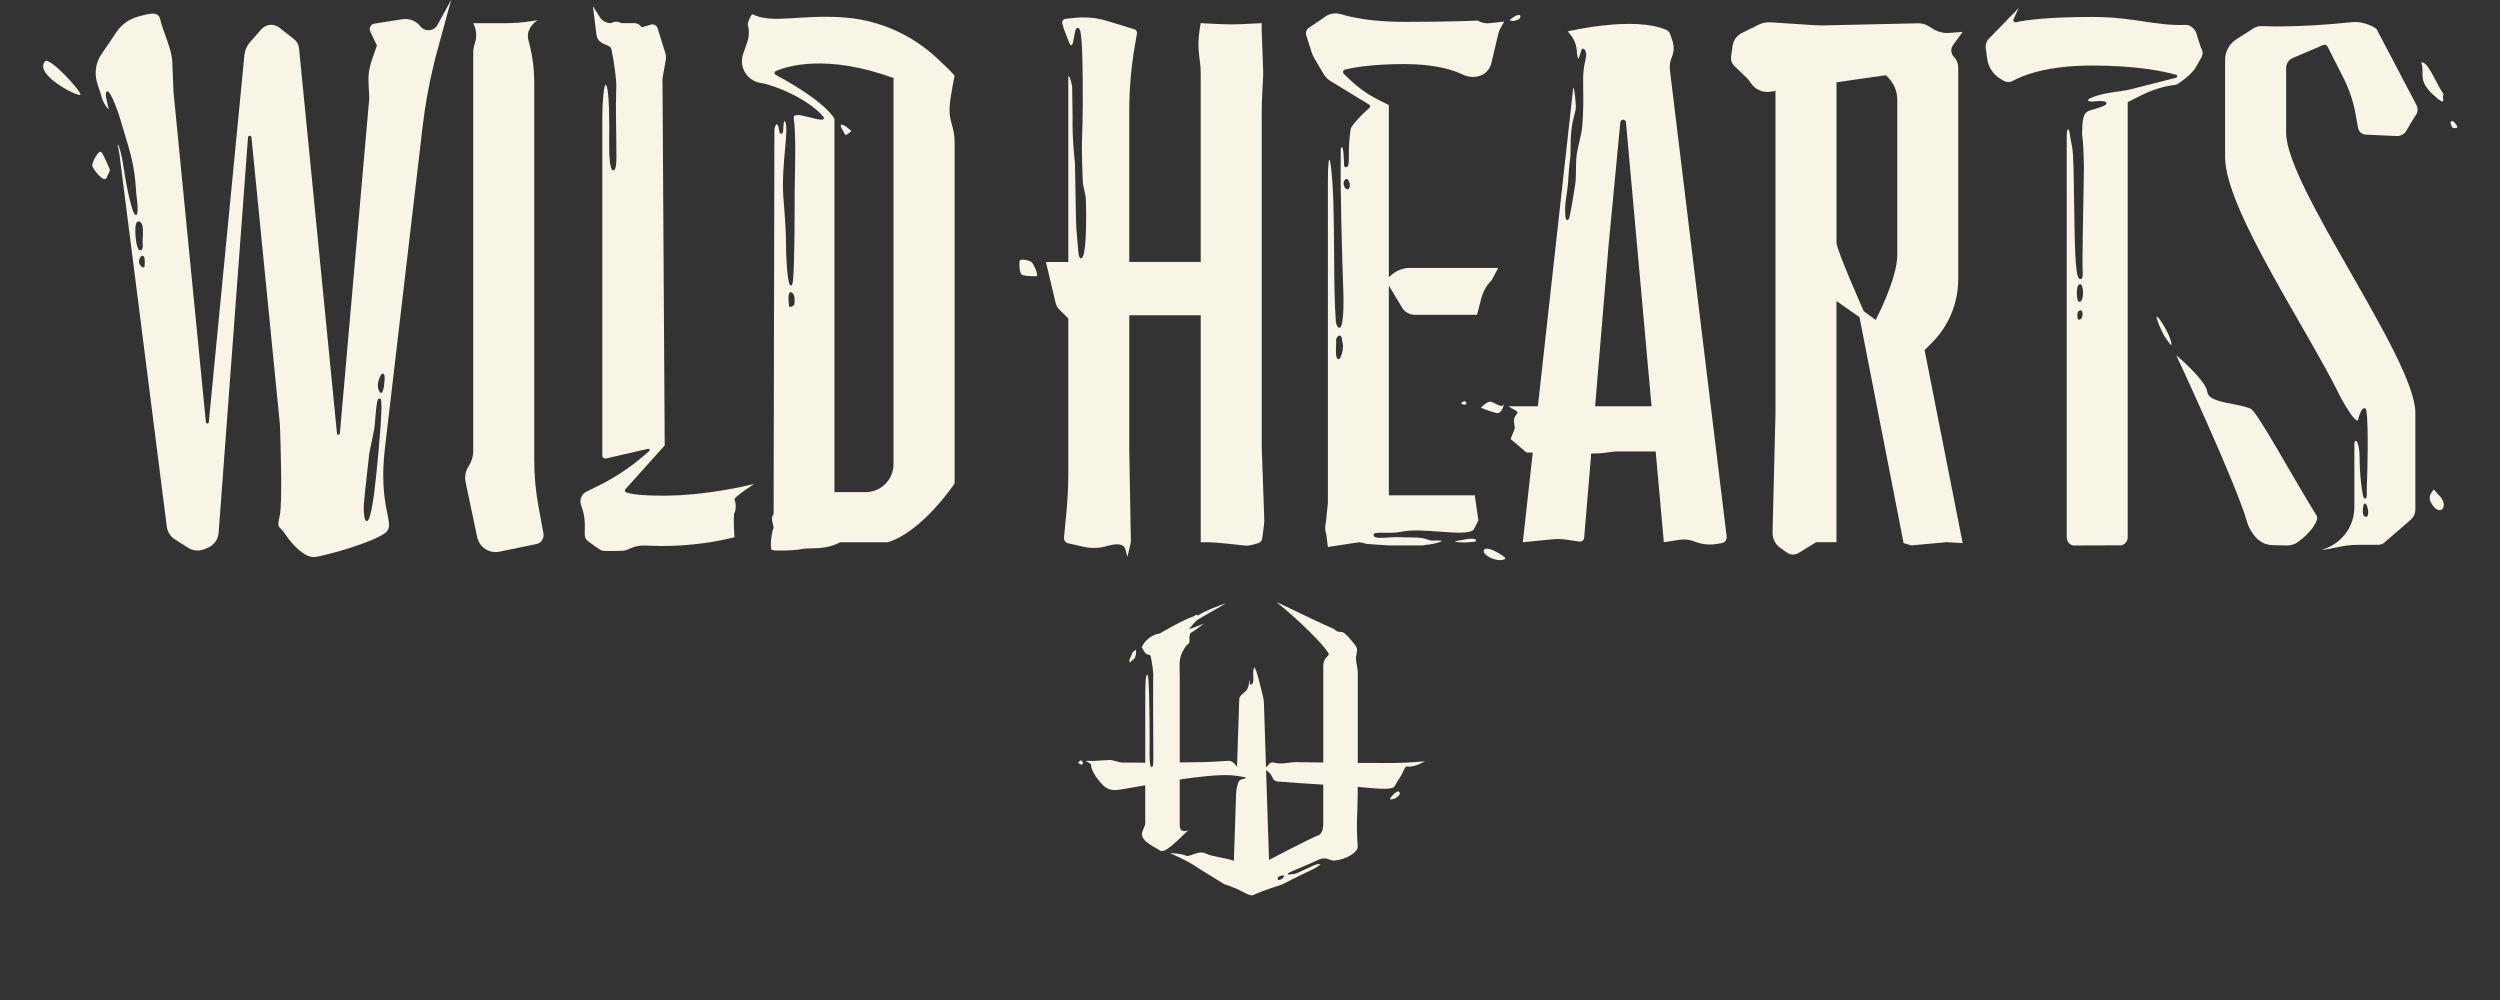 <svg width="600" height="240" viewBox="0 0 600 240" fill="none" xmlns="http://www.w3.org/2000/svg">
<rect x="0" y="0" width="600" height="240" fill="#333333" stroke="none"/>
<g clip-path="url(#clip0_3623_4101)">
<path d="M333.743 191.449C333.309 192.051 334.008 191.864 334.586 191.7C335.165 191.541 336.042 190.837 335.945 190.345C335.714 189.174 334.177 190.847 333.743 191.449Z" fill="#F8F4E6"/>
<path d="M258.738 183.093C259.042 183.262 259.283 183.431 259.533 183.513C259.635 183.546 259.823 183.421 259.876 183.291C259.919 183.18 259.856 182.93 259.789 182.795C259.553 182.346 259.172 182.424 258.738 183.093V183.093Z" fill="#F8F4E6"/>
<path d="M271.206 159.002C271.697 158.279 272.463 158.486 272.647 156.819C272.83 155.152 272.064 156.631 271.895 156.409C271.577 157.359 270.671 158.78 271.206 159.002V159.002Z" fill="#F8F4E6"/>
<path d="M334.167 183.122C331.507 183.137 328.644 183.122 325.864 183.098V182.708C325.864 182.708 325.864 164.304 325.864 161.538C325.864 160.362 325.517 159.181 325.435 158.342C325.386 157.87 325.531 157.08 325.661 156.482C325.782 155.938 325.656 155.379 325.319 154.935C324.456 153.803 322.794 151.75 322.109 151.702C320.211 151.567 321.03 151.316 319.555 150.68C315.141 148.786 306.553 144.459 306.351 144.545C306.351 144.545 309.132 146.55 314.163 151.47C316.741 153.991 318.076 155.61 318.751 156.617C319.42 157.624 317.589 157.287 317.589 159.971V182.997C314.066 182.944 311.483 182.896 310.924 182.91C309.744 182.934 308.409 183.238 307.401 183.238C306.394 183.238 305.599 182.983 305.599 182.983C304.847 182.983 304.814 183.156 304.534 183.445L303.845 184.163L303.339 168.66C303.324 168.251 303.271 167.841 303.18 167.441C302.741 165.547 301.402 159.913 301.016 160.203C300.322 161.186 301.493 164.578 299.975 164.255C300.004 163.889 299.946 162.752 299.884 163.215C299.792 163.909 299.696 164.641 299.407 165.268C299.002 166.222 297.421 166.766 297.421 167.769L296.886 184.033C296.496 183.44 295.739 182.525 294.824 182.597C293.484 182.703 289.344 182.944 287.498 182.925C286.973 182.92 285.397 182.949 283.142 182.978V162.95C283.142 159.051 282.742 158.029 284.308 155.533C284.771 154.796 284.906 154.8 285.32 154.415C285.715 154.049 285.099 152.145 285.956 151.774C286.723 151.441 288.906 149.654 288.906 149.654C288.906 149.654 284.92 151.374 285.503 150.786C285.985 150.295 286.872 149.042 287.609 148.622L294.284 144.772C292.766 145.234 289.204 146.613 287.845 147.504L287.537 147.745C286.964 147.263 286.906 147.808 286.395 147.952C283.614 148.945 281.017 150.54 278.357 152.02C276.362 152.338 274.723 153.721 274.019 155.316C274.174 155.624 274.357 155.909 274.511 156.198C274.525 156.227 274.545 156.256 274.554 156.28C274.93 156.979 275.321 157.061 275.634 157.123C275.86 157.171 276.101 157.215 276.169 157.523C276.53 159.123 276.79 161.398 276.79 161.971C276.79 162.468 276.776 162.95 276.761 163.528C276.718 164.771 276.761 172.058 276.786 177.383C276.795 179.682 276.805 181.566 276.805 182.346C276.805 183.903 276.583 184.028 276.511 184.067C276.482 184.086 276.443 184.096 276.414 184.096C276.386 184.096 276.347 184.086 276.313 184.067C275.99 183.879 275.884 182.404 275.894 181.089C275.933 176.351 275.899 166.8 275.624 163.282C275.571 162.603 275.552 162.463 275.465 162.077C275.33 161.494 275.007 162.337 274.954 163.2C274.906 163.957 274.872 165.104 274.863 165.976V183.04C273.142 183.04 271.326 183.04 269.451 183.016C268.53 183.007 267.114 182.404 266.362 182.395C265.769 182.39 262.955 182.626 262.487 182.621C261.229 182.607 260.487 182.602 260.487 182.602C260.487 182.602 262.275 183.426 261.856 183.758C261.899 185.175 263.928 187.691 264.685 188.423C265.788 189.498 266.849 189.71 268.265 189.57C269.277 189.469 271.745 189.011 274.858 188.457V196.683C274.945 197.946 274.795 198.052 274.265 199.305C273.258 201.7 276.477 202.852 278.501 204.196C279.277 204.616 280.94 203.276 282.626 201.705C282.925 201.425 283.224 201.141 283.518 200.857C284.106 200.288 284.679 199.724 285.195 199.238C285.195 199.238 283.132 200.245 283.132 198.009V187.084C287.667 186.404 292.236 185.898 295.32 186.057C296.178 186.101 297.527 186.274 298.713 186.52C299.585 186.746 298.293 186.905 297.72 187.156C297.113 187.421 296.746 189.05 296.66 190.472L296.13 206.601C294.93 206.004 290.949 205.661 289.33 204.823C287.706 203.984 285.595 205.719 284.742 205.382C283.094 204.726 280.785 204.765 280.785 204.765C280.785 204.765 285.156 206.558 287.845 208.519L293.821 212.206C295.725 212.77 297.513 213.637 299.276 214.543C299.961 214.895 300.669 215.03 301.228 214.606C303.32 213.671 307.695 212.283 307.695 212.283C307.695 212.283 311.7 210.215 315.213 208.567C315.324 208.5 315.449 208.428 315.608 208.341C316.852 207.657 316.881 207.425 316.881 207.416C316.765 207.31 315.83 207.425 315.377 207.657C315.155 207.767 311.31 209.56 311.054 209.637C310.606 209.777 310.515 209.782 310.322 209.787C310.182 209.787 309.989 209.796 309.469 209.878C309.411 209.888 309.348 209.897 309.286 209.897C309.189 209.897 309.107 209.873 309.079 209.777C309.021 209.57 309.117 209.488 312.587 208.032C313.941 207.464 315.339 206.881 315.955 206.558C317.531 205.729 318.307 206.018 319.054 206.293C319.44 206.432 319.811 206.567 320.283 206.534C323.126 206.293 325.965 204.476 325.849 203.175C325.439 197.633 325.849 194.765 325.849 190.452V188.852C329.786 189.194 334.075 189.729 334.663 188.746C335.386 187.537 335.791 186.843 336.167 186.284C336.923 185.161 337.063 183.768 337.873 183.946C339.347 184.269 341.863 182.766 341.974 182.708C341.974 182.708 338.196 183.103 334.152 183.122H334.167ZM308.158 210.365C307.864 210.914 307.406 211.093 306.963 211.227C306.953 211.227 306.944 211.227 306.934 211.227C306.785 211.227 306.688 211.141 306.654 211.011C306.597 210.799 306.703 210.495 307.001 210.341C307.175 210.249 307.96 209.994 308.134 210.167L308.211 210.24L308.163 210.36L308.158 210.365ZM317.584 197.117C317.584 198.385 317.604 200.293 315.951 200.635C313.44 201.753 304.563 206.379 304.563 206.379L303.859 184.852C304.327 185.122 305.026 185.672 305.421 186.693C305.618 187.195 306.105 187.522 306.645 187.566C308.992 187.768 313.758 188.076 317.584 188.317V197.112V197.117Z" fill="#F8F4E6"/>
<path d="M10.851 14.674C7.863 17.889 19.207 23.585 19.313 22.698C19.424 21.811 11.993 13.681 10.851 14.674V14.674Z" fill="#F8F4E6"/>
<path d="M150.239 118.145C149.955 118.03 149.873 117.663 150.08 117.432L159.53 106.907L159 18.843L159.781 14.399C159.877 13.84 159.844 13.272 159.675 12.732L157.819 6.766C157.612 6.096 156.904 5.715 156.229 5.908L154.022 6.544L153.593 6.096C153.261 5.754 152.808 5.556 152.331 5.556H150.996C150.996 5.556 149.598 5.556 149.309 5.556C149.184 5.556 148.894 5.455 148.605 5.344C148.104 5.147 147.55 5.161 147.054 5.368L146.605 5.556C145.526 5.556 144.519 5.002 143.94 4.086L142.297 1.474L143.136 8.226C143.14 8.269 143.15 8.318 143.155 8.361C143.367 9.893 144.461 10.346 145.42 10.751C146.056 11.016 146.605 11.248 146.726 11.773C147.415 14.833 147.916 19.18 147.916 20.279C147.916 21.31 147.887 22.317 147.858 23.252C147.791 25.3 147.834 28.245 147.882 31.363C147.911 33.43 147.945 35.57 147.945 37.531C147.945 40.504 147.526 40.745 147.386 40.822C147.328 40.856 147.261 40.876 147.198 40.876C147.135 40.876 147.063 40.856 147.005 40.822C146.384 40.461 146.186 37.642 146.205 35.126C146.244 30.09 146.321 20.761 145.338 20.298C144.962 20.558 144.596 23.898 144.552 27.763V109.355C144.552 109.808 144.972 110.141 145.41 110.04L155.559 107.712C155.887 107.635 156.07 108.073 155.791 108.256L154.721 109.187C151.381 112.093 147.685 114.56 143.719 116.526L140.524 118.112C139.454 118.801 139.02 120.145 139.488 121.331C140.075 122.825 140.369 124.42 140.355 126.025L140.341 128.318C140.341 128.926 140.615 129.499 141.102 129.865C142.157 130.67 143.998 132.024 144.557 132.159C145.203 132.314 148.36 132.217 149.545 132.179C149.839 132.169 150.128 132.102 150.403 131.986L151.338 131.581C152.514 131.07 153.796 130.844 155.077 130.926C158.595 131.152 166.759 131.306 176.277 128.945C176.277 128.945 175.896 123.663 176.277 123.08C176.657 122.502 176.672 120.569 176.277 119.991C175.882 119.413 181.033 116.141 181.033 116.141C181.033 116.141 170.142 118.96 159.203 118.96C153.304 118.96 151.092 118.487 150.258 118.15L150.239 118.145Z" fill="#F8F4E6"/>
<path d="M129.261 121.711C128.567 117.972 128.216 114.174 128.216 110.367V19.671C128.216 16.659 127.845 13.662 127.107 10.746L126.823 9.628C126.057 6.597 129.054 4.804 129.054 4.804C129.054 4.804 125.796 5.566 121.069 5.566H113.58C114.351 7.055 114.496 8.795 113.97 10.395L113.893 10.631C113.686 11.262 113.58 11.917 113.58 12.582V108.155C113.58 109.485 113.19 110.791 112.462 111.905C111.725 113.032 111.469 114.406 111.744 115.726L114.524 128.911C115.04 131.345 117.421 132.906 119.859 132.405L128.722 130.579C129.888 130.338 130.649 129.205 130.432 128.034L129.257 121.711H129.261Z" fill="#F8F4E6"/>
<path d="M229.084 18.125C227.87 16.693 225.846 14.886 225.846 14.886C219.668 8.713 211.504 4.877 202.796 4.202C192.247 3.383 185.447 5.812 180.647 3.45C180.281 3.272 179.346 5.518 179.457 5.908C179.847 7.291 179.809 8.756 179.337 10.115L178.354 12.949C177.77 14.635 178.074 16.5 179.163 17.912C179.978 18.968 181.158 19.671 182.469 19.888C186.411 20.539 193.828 23.83 197.322 27.681C198.897 29.416 195.577 28.49 194.816 28.278C194.488 28.187 193.317 27.917 192.083 27.642C191.346 27.565 190.821 27.633 190.609 27.845C190.503 27.951 190.469 28.105 190.498 28.312C191.013 31.999 190.854 39.121 190.763 43.377C190.739 44.514 190.719 45.42 190.719 45.974C190.719 50.297 190.719 63.453 190.315 67.275C190.223 68.137 190.127 68.528 189.799 68.528H189.775C188.854 68.48 188.666 60.142 188.666 60.056C188.666 56.938 188.556 53.825 187.992 47.155C187.741 43.145 188.112 39.078 188.411 35.806C188.71 32.505 188.97 29.642 188.329 29.064C188.286 29.059 188.271 29.064 188.266 29.073C188.059 29.223 188.026 30.1 188.006 30.625C187.977 31.44 187.958 32.037 187.529 32.081L187.447 32.11L187.279 32.042C187.071 31.922 187.028 31.618 186.951 31.122C186.883 30.669 186.753 29.84 186.483 29.82C186.228 29.873 186.035 30.283 185.915 30.765C185.881 30.996 185.852 31.228 185.852 31.464L185.669 123.384C185.645 123.432 185.616 123.475 185.592 123.509C184.749 124.521 185.929 126.372 185.592 126.878C185.255 127.384 184.633 131.726 185.283 132C185.929 132.27 190.811 132.159 192.498 131.755C194.184 131.35 197.972 132.15 201.596 130.15H213.037C221.35 127.649 229.113 116.035 229.113 116.035V34.23C229.113 30.23 227.682 29.348 227.913 25.584C228.068 23.078 229.113 18.129 229.113 18.129L229.084 18.125ZM190.613 73.082L190.594 73.173L190.43 73.308C190.271 73.448 190.054 73.636 189.703 73.636C189.678 73.636 189.659 73.636 189.635 73.636L189.418 73.621L189.385 73.405C189.279 72.706 188.985 70.407 189.654 70.142C189.881 70.05 190.112 70.171 190.334 70.499C190.859 70.985 190.71 72.696 190.618 73.082H190.613ZM214.449 111.394C214.449 113.413 213.538 115.331 211.972 116.603C210.772 117.582 209.273 118.116 207.726 118.116H200.271V28.505C200.271 28.505 198.657 24.712 186.141 17.941C185.785 17.749 185.804 17.228 186.175 17.064C188.96 15.86 198.382 12.886 214.444 18.727V111.394H214.449Z" fill="#F8F4E6"/>
<path d="M100.968 6.399L100.771 6.168C99.74 4.958 98.154 4.371 96.578 4.616L89.87 5.667C88.983 5.807 88.482 6.756 88.863 7.566L90.458 10.929L89.181 14.606C88.607 16.264 88.357 18.014 88.444 19.768L88.603 22.886C88.622 23.276 88.617 23.666 88.583 24.057L81.567 104.02C81.528 104.444 80.911 104.444 80.873 104.02L71.769 11.585C71.683 10.727 71.254 9.941 70.574 9.406L67.056 6.636C65.731 5.59 63.823 5.768 62.709 7.035L60.025 10.091C59.249 10.977 58.767 12.081 58.657 13.252L50.107 101.336C50.069 101.755 49.452 101.755 49.413 101.336L41.645 22.11L41.337 14.655C41.221 11.806 39.004 7.233 38.498 4.799C38.06 2.679 36.272 3.113 33.067 4.004C30.995 4.583 29.188 5.869 27.983 7.648L24.311 13.074C23.024 14.973 22.634 17.334 23.231 19.546L23.434 20.293L24.176 22.519C24.494 24.283 25.631 25.907 26.075 26.211C26.075 25.984 25.944 25.454 25.814 24.943C25.578 23.999 25.308 22.924 25.424 22.283C25.482 21.965 25.703 21.931 25.771 21.927C25.771 21.927 25.776 21.927 25.78 21.927C26.653 21.927 28.484 27.338 28.629 27.84C29.043 29.281 29.443 30.587 29.824 31.815C31.197 36.297 32.286 39.834 32.614 45.227C32.624 45.81 32.71 46.562 32.807 47.362C32.971 48.783 33.144 50.253 32.956 51.208C32.889 51.55 32.686 51.593 32.59 51.593H32.58C31.588 51.564 29.968 42.605 29.462 38.871C29.294 37.613 28.498 34.611 28.287 34.697C28.147 34.755 28.527 35.945 28.605 36.581L40.035 126.415C40.194 127.653 40.893 128.757 41.944 129.427L45.139 131.465C46.276 132.188 47.688 132.328 48.941 131.831L49.818 131.485C51.322 130.892 52.353 129.494 52.469 127.885L59.524 32.962C59.563 32.461 60.29 32.452 60.343 32.953L67.177 101.857C67.321 105.693 67.823 120.632 67.143 123.711C66.358 127.248 66.989 125.861 68.507 128.261C70.025 130.66 73.056 133.692 75.205 133.692C77.355 133.692 91.128 129.735 92.896 127.48C94.665 125.229 90.752 121.49 92.395 107.442L101.431 30.375C101.995 25.565 102.838 20.794 103.961 16.086L104.472 13.932L108.274 -0L104.978 5.99C104.154 7.493 102.082 7.701 100.968 6.399ZM32.6 53.892C32.72 53.386 32.937 53.13 33.25 53.13C33.467 53.13 33.665 53.222 33.824 53.395C34.436 54.07 34.378 56.065 34.219 57.627C34.209 57.762 34.219 57.978 34.238 58.219C34.296 59.145 34.306 59.766 33.959 59.998C33.906 60.031 33.819 60.075 33.703 60.075C33.626 60.075 33.535 60.056 33.433 60.002C32.648 59.607 32.262 55.333 32.6 53.897V53.892ZM34.677 63.935L34.662 64.103L34.498 64.161C34.45 64.181 34.402 64.186 34.359 64.186C34.142 64.186 33.987 64.002 33.901 63.896C33.862 63.848 33.819 63.8 33.79 63.776C33.125 63.241 33.361 62.2 33.737 61.631L33.775 61.588C34.036 61.333 34.248 61.381 34.354 61.429C34.489 61.492 34.898 61.689 34.681 63.93L34.677 63.935ZM90.188 114.945C89.803 118.699 89.012 125.008 88.058 125.051H88.039C87.648 125.051 87.538 124.482 87.489 124.208C87.114 122.232 87.272 120.82 88.044 114.034C88.212 112.555 88.41 110.815 88.636 108.762L89.73 103.432C89.894 102.69 90 101.336 90.106 100.03C90.381 96.58 90.535 95.645 91.099 95.645H91.219L91.35 95.76C91.962 96.435 91.06 106.565 90.198 114.945H90.188ZM91.537 94.271C91.508 94.281 91.48 94.286 91.446 94.286C91.335 94.286 91.21 94.233 91.118 94.079C90.482 92.999 90.554 91.679 91.34 90.156C91.422 89.992 91.619 89.626 91.937 89.688C92.246 89.76 92.304 90.17 92.313 90.604C92.328 91.11 92.174 94.088 91.537 94.276V94.271Z" fill="#F8F4E6"/>
<path d="M22.142 39.671C22.142 40.514 24.917 43.873 25.491 42.803C25.873 42.09 26.177 41.427 26.402 40.813C26.402 40.813 25.004 37.334 24.363 36.558C23.722 35.782 22.142 38.828 22.142 39.671V39.671Z" fill="#F8F4E6"/>
<path d="M204.16 31.623C204.555 31.406 203.683 30.909 203.216 30.509C202.748 30.11 202.04 29.825 201.886 29.926C201.447 30.215 202.392 31.329 202.685 32.081C202.979 32.832 203.765 31.835 204.16 31.623V31.623Z" fill="#F8F4E6"/>
<path d="M580.963 15.065C582.52 14.115 584.703 20.154 586.529 22.732C585.647 22.756 587.888 26.332 583.989 22.766C580.091 19.2 582.038 17.628 581.117 15.036L580.963 15.065Z" fill="#F8F4E6"/>
<path d="M589.762 30.418C589.916 30.78 588.789 30.842 588.61 30.654C588.398 30.279 587.83 29.459 588.326 29.108C588.822 28.751 589.608 30.057 589.762 30.418Z" fill="#F8F4E6"/>
<path d="M363.316 5.007C363.895 4.992 364.873 4.544 364.897 4.062C364.955 2.92 363.138 4.115 362.589 4.578C362.044 5.036 362.738 5.021 363.316 5.012V5.007Z" fill="#F8F4E6"/>
<path d="M343.052 130.66C344.257 130.54 345.707 130.097 346.189 129.817C345.939 129.759 345.36 129.692 344.035 129.745C343.457 129.754 343.081 129.639 342.652 129.494C342.011 129.277 341.139 128.983 338.932 128.983C336.903 128.983 336.657 128.964 336.373 128.945C336.165 128.93 335.939 128.916 334.927 128.901C334.623 128.897 334.088 128.935 333.534 128.979C331.525 129.133 330.18 129.195 329.78 128.718C329.597 128.497 329.64 128.313 329.684 128.222C329.857 127.856 330.435 127.841 332.108 127.865C333.404 127.88 335.023 127.899 336.339 127.62C338.768 127.094 342.194 127.35 345.505 127.595C349.182 127.87 352.974 128.15 353.731 127.041L354.815 124.882L353.948 118.873H333.322V68.547L336.58 73.963C337.105 74.836 338.368 75.549 339.385 75.549H354.483L355.186 72.865C355.582 71.038 356.266 68.903 357.972 67.289L358.82 65.703L359.572 64.301H338.127C336.97 64.301 335.293 64.899 334.402 65.631L333.322 66.513V25.213L330.7 23.893C328.325 22.698 326.137 21.16 324.204 19.329L322.619 17.83C322.156 17.522 322.281 16.804 322.826 16.678C324.966 16.187 329.288 15.377 337.071 15.377C344.854 15.377 349.037 16.924 351.215 17.96C352.502 18.572 353.991 18.621 355.341 18.134C356.671 17.652 357.62 16.466 357.943 15.088L359.591 8.11C359.712 7.609 359.899 7.127 360.155 6.684L361.022 5.175L357.437 5.57C356.463 5.676 355.485 5.45 354.656 4.929C354.656 4.929 349.134 5.248 337.076 5.248C328.913 5.248 324.262 4.13 321.862 3.411C320.71 3.064 319.472 3.19 318.412 3.754L314.253 6.592C313.588 6.949 313.274 7.725 313.496 8.443L314.749 12.423C314.937 13.016 315.192 13.589 315.511 14.124L317.766 17.912C318.127 18.519 318.633 19.03 319.236 19.396L328.484 25.035C328.937 25.276 328.917 25.743 328.488 26.066L328.146 26.355C327.028 27.295 324.301 30.124 324.156 30.953C324.036 31.651 323.737 34.186 323.727 36.316V37.078C323.722 38.991 323.703 39.781 323.313 40.051C323.178 40.148 323.004 40.162 322.831 40.099C322.508 39.979 322.59 39.516 322.542 38.384C322.421 35.449 322.142 35.184 321.92 35.348C321.718 35.492 321.79 37.092 321.771 38.442C321.669 45.873 322.065 60.798 322.392 69.689C322.402 69.751 322.725 78.397 321.534 78.652C321.501 78.657 321.472 78.662 321.443 78.662C321.081 78.662 320.85 78.171 320.619 77.438C320.262 72.768 320.224 66.609 320.185 60.658C320.132 52.566 320.079 44.196 319.284 39.054C318.927 37.035 318.691 39.565 318.691 43.502V120.743L318.219 125.335C317.959 126.309 317.992 127.34 318.315 128.294L318.691 131.277L325.703 130.212C326.455 130.015 327.24 130.376 327.997 130.54L333.327 130.901H341.495C341.77 130.824 342.233 130.747 343.061 130.665L343.052 130.66ZM321.534 86.069L321.467 86.165L321.351 86.185C321.351 86.185 321.303 86.189 321.279 86.189C321.168 86.189 321.062 86.146 320.975 86.069C320.58 85.717 320.595 84.503 320.657 82.826C320.677 82.349 320.701 81.756 320.667 81.635L320.633 81.568L320.648 81.51C320.667 81.313 320.995 80.734 321.303 80.575C321.491 80.479 321.64 80.532 321.718 80.575C321.968 80.72 322.021 81.091 322.098 81.65C322.142 81.944 322.185 82.276 322.267 82.551C322.465 83.462 322.074 85.293 321.534 86.074V86.069ZM323.491 45.429C323.457 45.439 323.424 45.439 323.39 45.439C323.052 45.439 322.759 45.068 322.599 44.673C322.387 44.133 322.363 43.372 323.004 42.996L323.038 42.981C323.134 42.943 323.24 42.947 323.337 42.996C323.679 43.169 323.93 44.032 323.93 44.037C323.958 44.384 324.026 45.304 323.486 45.429H323.491Z" fill="#F8F4E6"/>
<path d="M244.684 62.755C244.675 63.564 244.583 65.073 245.118 65.805C245.494 66.321 248.01 66.292 248.699 66.292C249.393 66.292 248.125 63.285 247.518 62.865C246.858 62.412 244.689 61.945 244.684 62.755Z" fill="#F8F4E6"/>
<path d="M350.503 129.663C349.795 129.779 349.351 129.856 349.105 129.957C350.527 130.333 352.513 130.189 353.635 130.03C354.411 129.948 354.426 129.832 353.949 129.336C353.351 129.263 352.729 129.263 352.103 129.384C351.467 129.504 350.937 129.591 350.498 129.663H350.503Z" fill="#F8F4E6"/>
<path d="M360.816 97.134C360.478 98.025 358.623 96.604 357.866 96.42C357.452 96.324 356.883 96.599 356.387 96.965C355.977 97.264 355.611 97.62 355.423 97.866C355.423 97.866 357.616 98.767 359.129 99.129C360.647 99.49 361.153 96.242 360.816 97.134V97.134Z" fill="#F8F4E6"/>
<path d="M302.808 27.604C302.808 25.71 302.861 23.816 302.962 21.922L303.135 18.693C303.174 18.019 303.179 17.344 303.15 16.669L302.808 7.446V5.552L298.943 5.754C296.668 5.875 294.389 5.875 292.114 5.754L288.167 5.552L287.897 7.209C287.575 9.209 287.536 11.243 287.787 13.253L288.003 14.978C288.114 15.85 288.167 16.732 288.167 17.614V62.865H271.026V26.544C271.026 21.416 271.459 16.298 272.322 11.243L272.871 8.029C272.948 7.58 272.679 7.147 272.245 7.017L265.758 5.036C263.219 4.26 260.544 4.005 257.903 4.289L255.725 4.52C255.166 4.578 254.795 5.132 254.959 5.672L255.383 7.099L256.636 10.347C256.776 10.713 256.968 10.857 257.098 10.862C257.233 10.853 257.421 10.636 257.527 10.178C257.628 9.754 257.71 9.267 257.792 8.805C258.043 7.368 258.168 6.732 258.592 6.689C258.954 6.66 259.127 7.099 259.204 7.291C259.84 8.867 259.889 18.939 259.86 24.804C259.86 25.286 259.86 25.763 259.85 26.24L259.836 27.667C259.826 29.406 259.778 30.529 259.734 31.618C259.643 33.975 259.561 36.008 259.865 43.478C259.865 44.052 260.057 44.895 260.245 45.714C260.424 46.495 260.587 47.232 260.607 47.758C260.809 54.283 260.636 61.921 259.479 61.984C259.469 61.984 259.46 61.984 259.45 61.984C259.166 61.984 258.886 61.738 258.771 60.162C258.669 58.793 258.578 57.83 258.506 57.02C258.371 55.56 258.284 54.596 258.236 52.635L257.99 39.155C257.942 38.871 257.277 32.621 257.426 28.076L257.32 21.084C257.282 19.816 256.39 17.373 256.39 18.568V62.875H251.021L253.378 72.807C253.508 73.357 253.792 73.863 254.192 74.258L256.395 76.431V113.341C256.395 116.522 256.245 119.707 255.942 122.873L255.359 129.032C255.301 129.668 255.72 130.246 256.342 130.386L260.081 131.23C261.893 131.639 263.778 131.586 265.566 131.08C267.392 130.564 269.662 130.131 270.134 131.972L270.577 133.663L271.411 130.14L271.03 108.425V75.67H288.172V130.14H290.133C291.526 130.14 296.957 130.728 298.88 130.936C299.333 130.984 299.786 130.95 300.225 130.834L301.921 130.381C302.461 130.237 302.861 129.784 302.938 129.23C303.121 127.895 303.439 125.528 303.439 125.109C303.439 124.521 302.813 107.163 302.813 107.163V27.604H302.808Z" fill="#F8F4E6"/>
<path d="M522.309 20.322C522.309 20.322 525.759 18.346 527.075 16.013L528.357 13.744C528.752 13.045 528.709 12.177 528.251 11.522L526.964 7.512C526.41 6.722 525.596 5.941 524.627 5.975C517.051 6.255 512.304 4.067 502.088 4.067C491.871 4.067 486.199 4.79 483.881 5.325C483.433 5.426 483.067 4.973 483.26 4.558L484.484 1.927L477.356 9.257C476.749 9.883 476.465 10.751 476.585 11.618L476.946 14.187C477.216 16.1 478.315 17.797 479.954 18.823L480.754 19.324C481.472 19.772 482.378 19.801 483.115 19.392C485.341 18.153 491.095 15.729 502.088 15.729C513.08 15.729 519.384 17.151 522.256 17.941C522.651 18.047 522.608 18.621 522.203 18.669L511.663 21.358C510.892 21.555 510.107 21.7 509.321 21.811C507.827 22.018 506.338 22.264 504.849 22.529C501.105 23.459 501.081 24.013 501.105 24.095C501.129 24.177 501.746 24.456 502.107 24.389C502.141 24.384 505.36 23.917 505.538 24.688C505.625 25.064 505.399 25.44 501.673 26.485C499.832 27.006 499.784 28.789 499.693 32.023V32.119C500.011 34.519 500.073 37.054 500.131 39.502L500.151 40.186C500.151 40.649 500.117 42.268 500.073 44.49C499.939 51.338 499.693 64.079 499.861 65.525L499.852 65.809C499.832 66.359 499.804 66.985 499.269 66.985C498.189 66.985 497.953 62.369 497.784 48.489C497.712 42.485 497.645 36.808 497.293 35.184C497.172 34.591 497.052 33.965 496.941 33.328C496.666 31.786 496.661 31.064 496.343 31.078C496.03 31.093 496.088 31.897 496.006 32.596C496.025 33.642 496.016 34.688 496.016 35.733V128.993C496.016 129.899 496.633 130.689 497.51 130.911L509.1 130.877C510.006 130.68 510.651 129.875 510.651 128.95V24.509L514.025 22.818C516.618 21.517 519.417 20.674 522.299 20.322H522.309ZM499.534 76.402C499.375 76.575 499.196 76.734 499.004 76.734C498.975 76.734 498.946 76.734 498.917 76.725C498.82 76.701 498.69 76.628 498.633 76.416C498.633 76.407 498.401 75.173 498.806 74.734C499.211 74.301 499.505 74.513 499.587 74.585C499.948 74.918 499.861 76.045 499.534 76.402ZM499.688 71.804C499.572 72.108 499.418 72.426 499.134 72.445C499.124 72.445 499.119 72.445 499.11 72.445C499.008 72.445 498.845 72.407 498.719 72.175C498.367 71.515 498.329 69.072 498.753 68.503C498.811 68.421 498.989 68.185 499.269 68.224C499.389 68.238 499.548 68.311 499.649 68.561C500.02 69.515 500.035 70.879 499.688 71.809V71.804Z" fill="#F8F4E6"/>
<path d="M540.183 98.107C539.161 97.63 537.706 97.331 536.198 97.042C533.176 96.459 529.967 95.91 529.75 94.045C529.422 91.288 522.516 85.433 522.294 85.254C522.482 85.63 536.549 115.774 539.296 125.253C539.73 126.762 540.549 128.13 541.653 129.229C542.646 130.222 543.985 130.79 545.392 130.839C546.245 130.868 547.417 130.896 548.906 130.911C549.792 130.916 550.665 130.66 551.397 130.159C554.607 127.962 556.592 124.767 556.038 123.856C549.879 113.851 541.735 98.83 540.183 98.107V98.107Z" fill="#F8F4E6"/>
<path d="M518.69 77.169C518.69 77.169 516.753 74.296 517.972 77.467C519.191 80.638 520.179 81.699 520.179 81.699C520.179 81.699 521.813 84.33 520.878 81.409C520.276 79.52 518.69 77.174 518.69 77.174V77.169Z" fill="#F8F4E6"/>
<path d="M570.418 7.055C570.158 6.563 567.194 5.036 564.592 5.31C550.882 6.756 542.752 6.255 542.752 6.255C542.058 6.255 541.388 6.453 540.805 6.824L536.733 9.421C535.046 10.496 534.024 12.361 534.024 14.361V37.729C534.024 50.181 553.884 79.135 561.816 95.496C563.435 98.43 565.113 100.927 565.753 100.927C565.763 100.927 565.773 100.927 565.782 100.927C565.86 100.917 565.937 100.777 565.985 100.56C565.99 100.532 566.606 97.963 567.426 97.963H567.435C567.7 97.968 567.869 98.18 567.946 98.594C568.472 102.156 568.192 113.346 568.038 116.806C568.018 117.162 568.018 117.524 568.028 117.88C568.057 118.849 568.047 119.326 567.835 119.538C567.763 119.61 567.672 119.654 567.57 119.654H567.455L567.353 119.562C566.949 119.148 566.24 113.172 566.317 109.987C566.317 107.914 565.98 106.175 565.522 105.852C565.46 105.804 565.402 105.799 565.329 105.828C565.19 105.881 565.103 106.011 565.05 106.329V121.596C565.05 127.003 561.33 130.849 557.2 131.928C559.339 131.928 562.105 130.757 565.879 130.757H570.741C571.286 130.757 571.811 130.569 572.24 130.227L578.452 124.844C579.233 124.218 579.686 123.268 579.686 122.266V99.067C579.686 86.122 548.67 44.789 548.67 31.845V16.341C548.67 15.228 549.359 14.236 550.405 13.85L557.628 10.785C558 10.65 558.414 10.814 558.597 11.166L562.39 18.621C563.807 21.406 564.809 24.385 565.354 27.464L565.927 30.683C566.091 31.589 566.862 32.269 567.782 32.312L575.18 32.649C576.158 32.693 577.074 32.187 577.551 31.334C578.172 30.221 579.069 28.683 579.787 27.676C580.298 26.948 580.365 25.999 579.951 25.213L570.423 7.055H570.418ZM568.308 123.567V123.591C568.211 123.895 568.043 123.996 567.917 124.03C567.879 124.039 567.84 124.044 567.806 124.044C567.58 124.044 567.406 123.88 567.368 123.842C566.872 123.297 567.112 121.374 567.31 121.047L567.431 120.849L567.705 120.907C568.139 121.075 568.5 122.642 568.312 123.567H568.308Z" fill="#F8F4E6"/>
<path d="M356.093 132.506C356.931 133.986 360.073 135.008 361.317 134.073C361.49 133.624 355.804 130.097 356.093 132.506Z" fill="#F8F4E6"/>
<path d="M377.562 21.194L369.09 97.51H362.151C361.548 97.491 364.343 98.551 364.218 99.042L363.437 100.257C363.341 100.633 363.322 101.018 363.37 101.409L363.553 102.83L362.536 105.365L366.372 108.608L367.861 108.628L365.476 130.135L372.526 129.441C373.712 129.326 374.907 129.355 376.087 129.533L379.037 129.976C379.62 130.063 380.155 129.639 380.203 129.051L381.895 108.82L382.656 108.83C383.369 108.84 384.087 108.801 384.796 108.71L387.639 108.348H397.359L399.32 130.135L403.099 129.547C404.294 129.359 405.518 129.504 406.646 129.952C408.361 130.641 410.236 130.849 412.057 130.545L413.219 130.352C413.971 130.227 414.491 129.533 414.399 128.781L400.785 16.886C400.651 15.797 400.81 14.688 401.243 13.677C401.759 12.467 401.817 11.113 401.402 9.869L400.848 8.197C400.704 7.759 400.385 7.397 399.966 7.209C392.193 3.711 376.247 7.537 376.247 7.537L376.738 8.106C377.856 9.407 378.463 11.065 378.463 12.766L378.473 12.862C378.536 13.378 378.671 13.922 378.786 14.12C379.003 13.879 379.167 13.262 379.292 12.799C379.475 12.11 379.586 11.696 379.943 11.686H379.952C380.266 11.686 380.449 12.052 380.651 12.688C380.786 13.117 380.613 13.913 380.41 14.838C380.304 15.31 380.198 15.802 380.145 16.206C379.904 18.076 379.933 19.594 379.967 21.512C380.005 23.666 380.054 26.346 379.721 30.543C379.658 31.353 379.336 32.751 379.022 34.1C378.781 35.155 378.55 36.158 378.454 36.818C378.256 38.172 378.242 39.502 378.232 40.794C378.222 42.109 378.208 43.353 378.005 44.538C377.875 45.319 377.74 46.138 377.615 46.938C376.748 52.321 376.593 52.817 376.169 52.817C376.165 52.817 376.16 52.817 376.15 52.817C375.822 52.808 375.755 52.417 375.702 51.907C375.504 49.979 375.726 48.485 375.977 46.76C376.059 46.196 376.145 45.608 376.222 44.972C376.304 44.292 376.357 43.43 376.42 42.514C376.512 41.136 376.613 39.574 376.825 38.153C376.936 37.416 376.936 36.615 376.936 35.685C376.936 34.404 376.936 32.813 377.22 30.63C377.365 29.503 377.644 28.225 378.063 26.722C378.266 26.052 378.198 25.271 378.15 24.563C378.078 23.508 377.943 22.621 377.846 21.956C377.707 20.982 377.61 20.997 377.572 21.189L377.562 21.194ZM382.829 97.51L386.02 59.338L388.877 29.353C388.955 28.529 390.159 28.534 390.232 29.353L396.371 97.51H382.829V97.51Z" fill="#F8F4E6"/>
<path d="M471.048 7.648L467.91 7.898C466.508 8.009 465.111 7.672 463.915 6.93L462.855 6.274C462.103 5.807 461.231 5.571 460.349 5.59L437.314 6.101C436.803 6.11 436.292 6.101 435.786 6.067L424.933 5.354C423.936 5.286 422.938 5.489 422.042 5.937L417.989 7.956C416.833 8.534 416.028 9.643 415.84 10.92L415.459 13.527C415.339 14.341 415.599 15.165 416.158 15.763L419.396 18.852L420.76 20.635C421.816 21.719 423.324 22.23 424.823 22.018L426.114 21.835V99.322L425.411 127.808C425.377 129.263 426.066 130.641 427.251 131.485L428.861 132.627C429.69 133.215 430.794 133.253 431.661 132.718L435.863 130.135H440.75V72.248L446.277 76.118L456.865 130.347L458.73 130.897L467.236 130.121L471.043 130.347L461.901 84.026L463.655 82.272C467.703 78.224 469.978 72.73 469.978 67.005V16.279C469.978 15.325 469.65 14.37 468.971 13.7C468.19 12.929 468.089 11.705 468.735 10.819L471.038 7.648H471.048ZM455.347 61.212C455.347 66.937 450.162 76.792 450.162 76.792L447.299 74.686C447.299 74.686 440.759 59.95 440.759 58.258V19.744L452.6 18.052L453.111 18.563C454.547 19.999 455.352 21.946 455.352 23.975V61.212H455.347Z" fill="#F8F4E6"/>
<path d="M350.657 96.748C350.657 96.748 351.206 97.297 351.712 97.085C352.218 96.873 351.837 96.704 351.712 96.367C351.587 96.03 350.743 96.618 350.657 96.748V96.748Z" fill="#F8F4E6"/>
<path d="M585.324 118.825C588.075 121.437 585.464 124.55 583.362 120.483C582.64 119.08 583.729 118.054 583.965 117.62C584.201 117.187 584.977 118.676 585.324 118.825Z" fill="#F8F4E6"/>
</g>
<defs>
<clipPath id="clip0_3623_4101">
<rect width="600" height="214.865" fill="white"/>
</clipPath>
</defs>
</svg>
